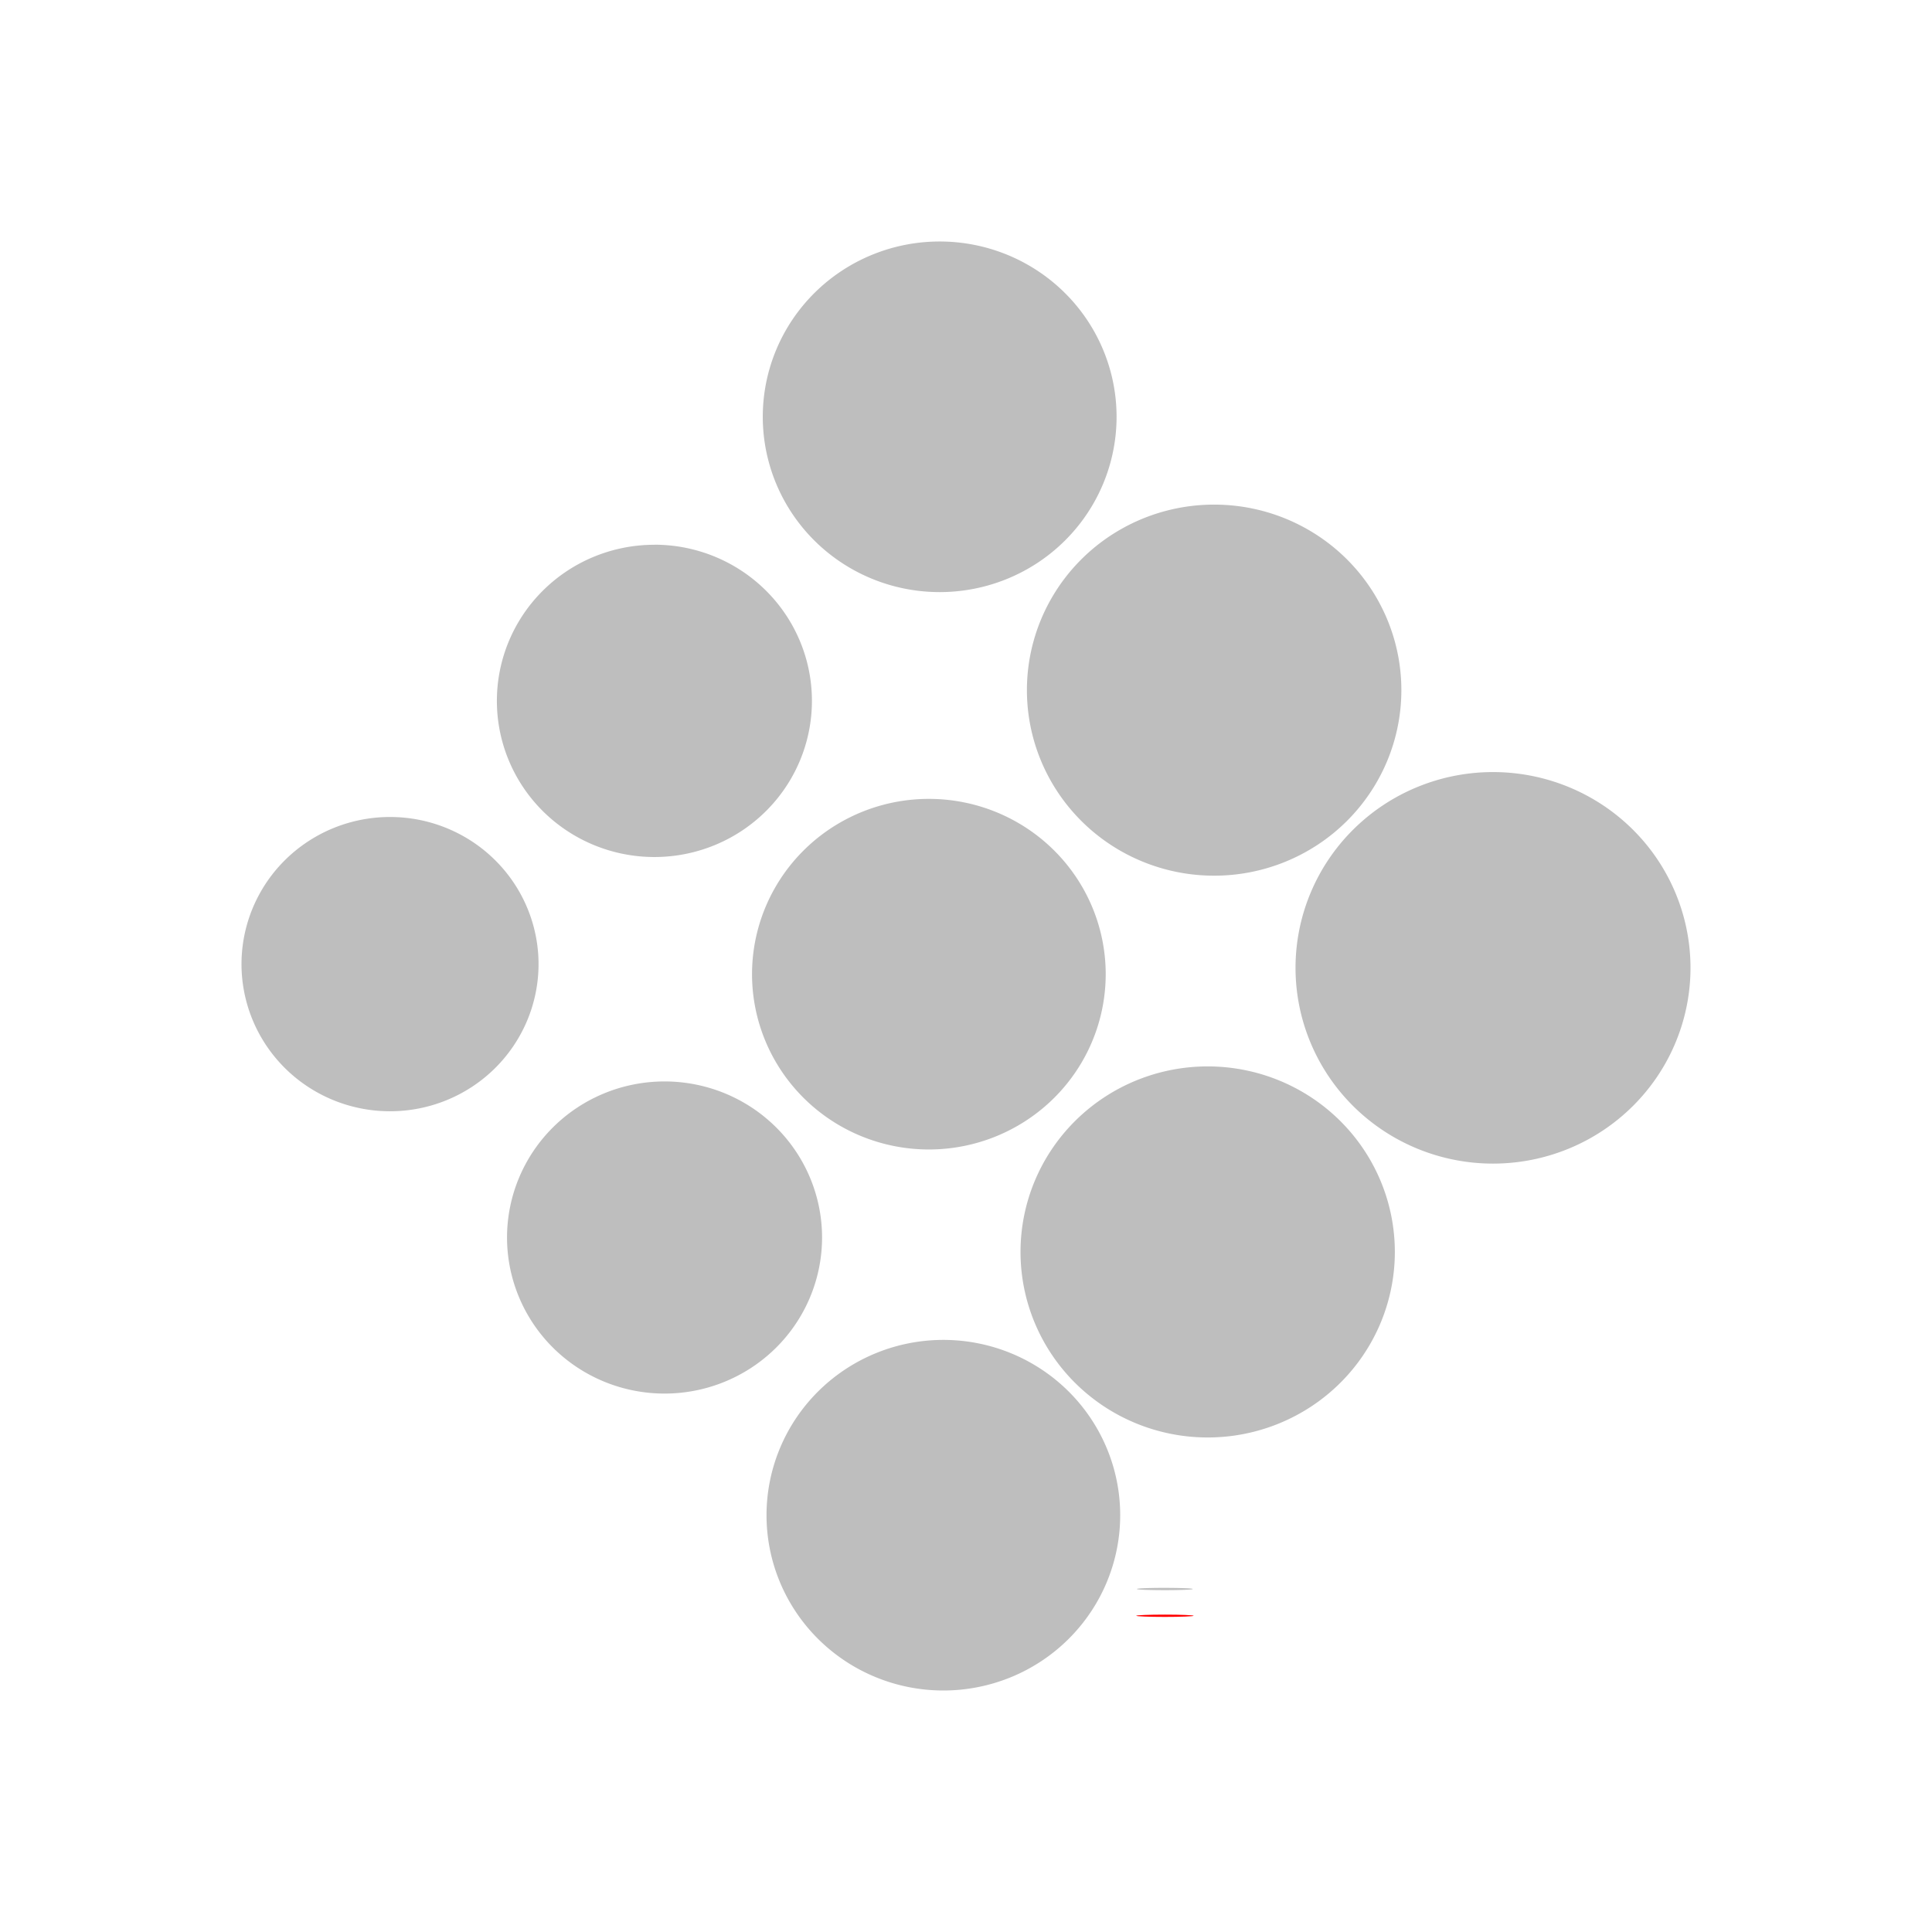 <?xml version="1.0" encoding="UTF-8" standalone="no"?>
<!-- Created with Inkscape (http://www.inkscape.org/) -->

<svg
   xmlns:osb="http://www.openswatchbook.org/uri/2009/osb"
   xmlns:dc="http://purl.org/dc/elements/1.1/"
   xmlns:cc="http://creativecommons.org/ns#"
   xmlns:rdf="http://www.w3.org/1999/02/22-rdf-syntax-ns#"
   xmlns:svg="http://www.w3.org/2000/svg"
   xmlns="http://www.w3.org/2000/svg"
   xmlns:sodipodi="http://sodipodi.sourceforge.net/DTD/sodipodi-0.dtd"
   xmlns:inkscape="http://www.inkscape.org/namespaces/inkscape"
   width="32"
   height="32"
   id="svg3616"
   version="1.1"
   inkscape:version="0.91+devel r"
   sodipodi:docname="siduction.amd64.svg"
   inkscape:export-filename="/media/celtux/fullstory.github/roen/mine/aptosid.amd64.png"
   inkscape:export-xdpi="163.12"
   inkscape:export-ydpi="163.12"
   viewBox="0 0 32 32"
   style="enable-background:new">
  <defs
     id="defs3618">
    <linearGradient
       id="linearGradient5268"
       osb:paint="solid">
      <stop
         style="stop-color:#000000;stop-opacity:1;"
         offset="0"
         id="stop5270" />
    </linearGradient>
    <linearGradient
       id="linearGradient5335"
       osb:paint="solid">
      <stop
         style="stop-color:#000000;stop-opacity:1;"
         offset="0"
         id="stop5337" />
    </linearGradient>
    <linearGradient
       id="linearGradient5329"
       osb:paint="solid">
      <stop
         style="stop-color:#000000;stop-opacity:1;"
         offset="0"
         id="stop5331" />
    </linearGradient>
  </defs>
  <sodipodi:namedview
     id="base"
     pagecolor="#ffffff"
     bordercolor="#666666"
     borderopacity="1.0"
     inkscape:pageopacity="0"
     inkscape:pageshadow="2"
     inkscape:zoom="22.627416"
     inkscape:cx="10.639763"
     inkscape:cy="13.686601"
     inkscape:current-layer="layer7"
     showgrid="true"
     inkscape:grid-bbox="true"
     inkscape:document-units="px"
     inkscape:snap-grids="false"
     borderlayer="true"
     inkscape:window-width="1920"
     inkscape:window-height="1136"
     inkscape:window-x="0"
     inkscape:window-y="0"
     inkscape:window-maximized="1"
     inkscape:checkerboard="true"
     inkscape:snap-bbox="true"
     inkscape:bbox-paths="true"
     inkscape:bbox-nodes="true"
     inkscape:snap-page="true"
     showguides="true"
     inkscape:guide-bbox="true"
     inkscape:locked="false"
     inkscape:showpageshadow="false">
    <sodipodi:guide
       position="4,28"
       orientation="0,1"
       id="guide133"
       inkscape:locked="false" />
    <sodipodi:guide
       position="28,4"
       orientation="0,1"
       id="guide135"
       inkscape:locked="false" />
    <sodipodi:guide
       position="4,28"
       orientation="1,0"
       id="guide137"
       inkscape:locked="false" />
    <sodipodi:guide
       position="28,2"
       orientation="1,0"
       id="guide139"
       inkscape:locked="false" />
  </sodipodi:namedview>
  <g
     inkscape:groupmode="layer"
     id="layer6"
     inkscape:label="bg" />
  <g
     id="layer1"
     inkscape:label="Layer 1"
     inkscape:groupmode="layer"
     transform="translate(0,-16)"
     style="display:inline;opacity:1" />
  <ellipse
     style="fill:#ff0000;fill-opacity:1;fill-rule:evenodd;stroke:none"
     id="path5275"
     cx="19.295"
     cy="26.762"
     rx="0.476"
     ry="0.019" />
  <g
     inkscape:groupmode="layer"
     id="layer7"
     inkscape:label="fred">
    <rect
       style="fill:#0000ff;enable-background:new"
       id="rect30-3"
       width="2"
       height="2"
       x="-2"
       y="-2" />
    <rect
       style="fill:#0000ff;enable-background:new"
       id="rect30-3-36"
       width="2"
       height="2"
       x="-4"
       y="-4" />
    <rect
       style="fill:#0000ff;enable-background:new"
       id="rect30-3-7"
       width="2"
       height="2"
       x="34"
       y="34" />
    <rect
       style="fill:#0000ff;enable-background:new"
       id="rect30-3-36-5"
       width="2"
       height="2"
       x="32"
       y="32" />
    <path
       style="fill:#bebebe;fill-opacity:1;fill-rule:evenodd;stroke:none;stroke-width:0.963;enable-background:new"
       d="M 15.564,4 A 2.929,2.904 0 0 0 12.634,6.903 2.929,2.904 0 0 0 15.564,9.807 2.929,2.904 0 0 0 18.494,6.903 2.929,2.904 0 0 0 15.564,4 Z m 4.547,4.358 a 3.1,3.073 0 0 0 -3.102,3.073 3.1,3.073 0 0 0 3.102,3.073 3.1,3.073 0 0 0 3.1,-3.073 3.1,3.073 0 0 0 -3.1,-3.073 z m -9.272,0.665 A 2.609,2.586 0 0 0 8.23,11.609 2.609,2.586 0 0 0 10.839,14.195 2.609,2.586 0 0 0 13.448,11.609 2.609,2.586 0 0 0 10.839,9.022 Z M 24.728,12.788 a 3.271,3.243 0 0 0 -3.27,3.242 3.271,3.243 0 0 0 3.27,3.243 A 3.271,3.243 0 0 0 28,16.03 3.271,3.243 0 0 0 24.728,12.788 Z m -9.342,0.444 a 2.929,2.904 0 0 0 -2.93,2.904 2.929,2.904 0 0 0 2.93,2.903 2.929,2.904 0 0 0 2.928,-2.903 2.929,2.904 0 0 0 -2.928,-2.904 z m -8.926,0.3 a 2.459,2.438 0 0 0 -2.46,2.438 2.459,2.438 0 0 0 2.46,2.436 2.459,2.438 0 0 0 2.46,-2.436 2.459,2.438 0 0 0 -2.46,-2.438 z m 13.543,4.131 a 3.1,3.073 0 0 0 -3.1,3.073 3.1,3.073 0 0 0 3.1,3.073 3.1,3.073 0 0 0 3.1,-3.073 3.1,3.073 0 0 0 -3.1,-3.073 z m -8.996,0.249 a 2.609,2.586 0 0 0 -2.609,2.586 2.609,2.586 0 0 0 2.609,2.584 2.609,2.586 0 0 0 2.609,-2.584 2.609,2.586 0 0 0 -2.609,-2.586 z m 4.617,4.281 A 2.929,2.904 0 0 0 12.696,25.097 2.929,2.904 0 0 0 15.624,28 2.929,2.904 0 0 0 18.554,25.097 2.929,2.904 0 0 0 15.624,22.193 Z m 3.593,4.107 a 0.461,0.018 0 0 0 -0.384,0.019 0.461,0.018 0 0 0 0.461,0.019 0.461,0.018 0 0 0 0.459,-0.017 0.461,0.018 0 0 1 0.002,-0.002 0.461,0.018 0 0 0 -0.461,-0.019 0.461,0.018 0 0 0 -0.077,0 z"
       id="path5275-7"
       inkscape:connector-curvature="0" />
  </g>
  <g
     inkscape:groupmode="layer"
     id="layer3"
     inkscape:label="text"
     style="display:inline;opacity:1" />
</svg>
